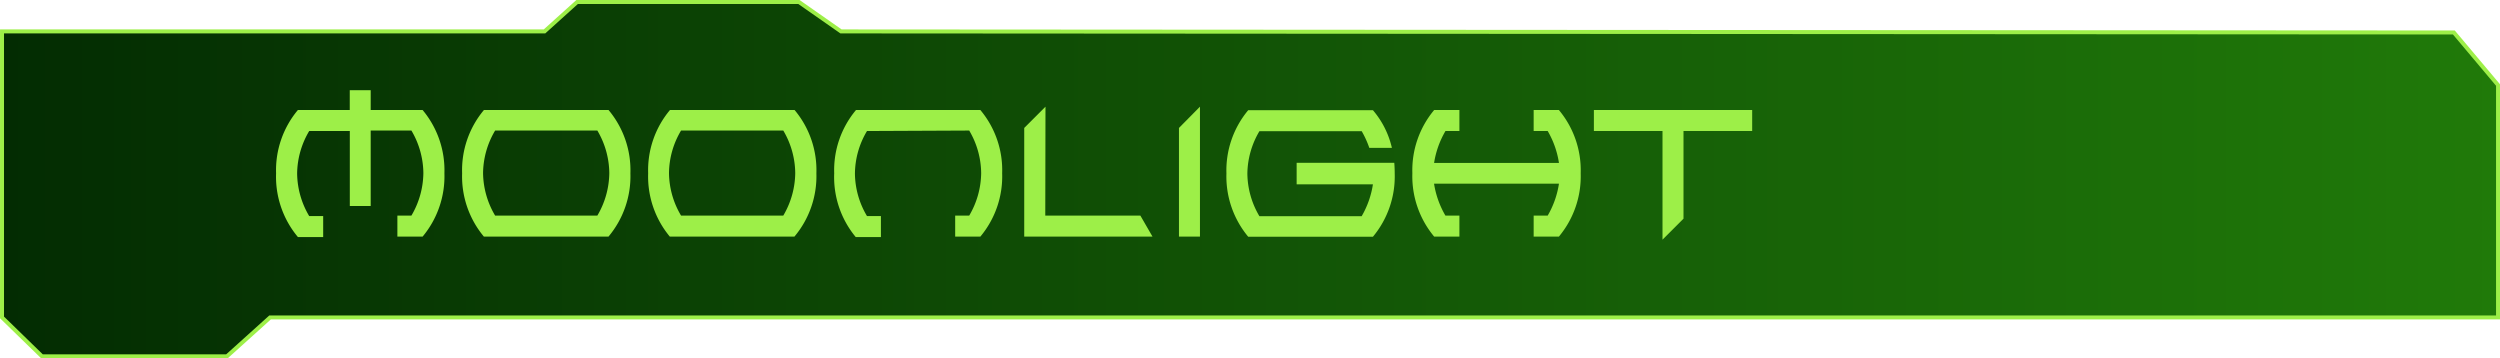 <svg id="af1de50c-37c8-4144-82cc-3bb30975a6f3" data-name="texte" xmlns="http://www.w3.org/2000/svg" xmlns:xlink="http://www.w3.org/1999/xlink" viewBox="0 0 470.33 67.41"><defs><style>.a1f4d0d4-a63f-4bcf-aa68-5914939059d4{stroke:#9def48;stroke-miterlimit:10;stroke-width:0.75px;fill:url(#f1c547f9-0c19-4d2f-a651-a9929549fcdb);}.a510b01f-5cca-4410-8642-0d3a75ab723d{fill:#9def48;}</style><linearGradient id="f1c547f9-0c19-4d2f-a651-a9929549fcdb" x1="0.38" y1="33.7" x2="469.96" y2="33.7" gradientUnits="userSpaceOnUse"><stop offset="0" stop-color="#032c02"/><stop offset="1" stop-color="#207a09"/></linearGradient></defs><polygon class="a1f4d0d4-a63f-4bcf-aa68-5914939059d4" points="0.38 5.91 102.44 5.91 108.57 0.38 150.31 0.38 158.22 5.91 461.65 6.11 469.96 16 469.96 59.72 50.81 59.72 42.7 67.03 7.89 67.03 0.38 59.72 0.38 5.91"/><path class="a510b01f-5cca-4410-8642-0d3a75ab723d" d="M65.87,24.68H58.23a15.94,15.94,0,0,0-2.27,8,16,16,0,0,0,2.27,8h2.63v3.95H56.11A17.67,17.67,0,0,1,52,32.63a17.62,17.62,0,0,1,4.1-11.9h9.76V17H69.8v3.73h9.77a17.67,17.67,0,0,1,4.1,11.9,17.72,17.72,0,0,1-4.1,11.91H74.82V40.59h2.64a16.08,16.08,0,0,0,2.25-8,16,16,0,0,0-2.25-8H69.8V38.79H65.87Z" transform="translate(-0.06 -0.03)"/><path class="a510b01f-5cca-4410-8642-0d3a75ab723d" d="M114.54,44.54H91.09A17.67,17.67,0,0,1,87,32.63a17.62,17.62,0,0,1,4.1-11.9h23.45a17.63,17.63,0,0,1,4.11,11.9A17.67,17.67,0,0,1,114.54,44.54Zm-2.1-3.95a16.08,16.08,0,0,0,2.25-8,16,16,0,0,0-2.25-8H93.21a15.94,15.94,0,0,0-2.27,8,16,16,0,0,0,2.27,8Z" transform="translate(-0.06 -0.03)"/><path class="a510b01f-5cca-4410-8642-0d3a75ab723d" d="M149.52,44.54H126.07A17.67,17.67,0,0,1,122,32.63a17.62,17.62,0,0,1,4.1-11.9h23.45a17.62,17.62,0,0,1,4.1,11.9A17.67,17.67,0,0,1,149.52,44.54Zm-2.1-3.95a16.08,16.08,0,0,0,2.25-8,16,16,0,0,0-2.25-8H128.19a15.84,15.84,0,0,0-2.27,8,15.9,15.9,0,0,0,2.27,8Z" transform="translate(-0.06 -0.03)"/><path class="a510b01f-5cca-4410-8642-0d3a75ab723d" d="M163.17,24.68a15.84,15.84,0,0,0-2.27,8,15.9,15.9,0,0,0,2.27,8h2.62v3.95h-4.74A17.67,17.67,0,0,1,157,32.63a17.62,17.62,0,0,1,4.1-11.9H184.5a17.62,17.62,0,0,1,4.1,11.9,17.67,17.67,0,0,1-4.1,11.91h-4.74V40.59h2.64a16.08,16.08,0,0,0,2.25-8,16,16,0,0,0-2.25-8Z" transform="translate(-0.06 -0.03)"/><path class="a510b01f-5cca-4410-8642-0d3a75ab723d" d="M196.71,40.59H214.6l2.28,3.95H192.75V24.1l4-4Z" transform="translate(-0.06 -0.03)"/><path class="a510b01f-5cca-4410-8642-0d3a75ab723d" d="M225.81,44.54h-3.95V24.1l3.95-4Z" transform="translate(-0.06 -0.03)"/><path class="a510b01f-5cca-4410-8642-0d3a75ab723d" d="M262.37,30.66c.05.64.08,1.3.08,2a17.72,17.72,0,0,1-4.1,11.91H234.89a17.72,17.72,0,0,1-4.1-11.91,17.67,17.67,0,0,1,4.1-11.9h23.46a16.6,16.6,0,0,1,3.57,7.09h-4.25a17.86,17.86,0,0,0-1.43-3.14H237a15.94,15.94,0,0,0-2.27,8,16,16,0,0,0,2.27,8h19.23a17,17,0,0,0,2.12-6H244V30.66Z" transform="translate(-0.06 -0.03)"/><path class="a510b01f-5cca-4410-8642-0d3a75ab723d" d="M269.85,34.59a17.1,17.1,0,0,0,2.14,6h2.63v3.95h-4.75a17.72,17.72,0,0,1-4.1-11.91,17.67,17.67,0,0,1,4.1-11.9h4.75v3.95H272a16.93,16.93,0,0,0-2.14,6h23.49a16.88,16.88,0,0,0-2.12-6h-2.64V20.73h4.75a17.67,17.67,0,0,1,4.1,11.9,17.72,17.72,0,0,1-4.1,11.91h-4.75V40.59h2.64a17,17,0,0,0,2.12-6Z" transform="translate(-0.06 -0.03)"/><path class="a510b01f-5cca-4410-8642-0d3a75ab723d" d="M316.78,41.17l-3.95,3.95V24.68H299.92V20.73H329.7v3.95H316.78Z" transform="translate(-0.06 -0.03)"/></svg>